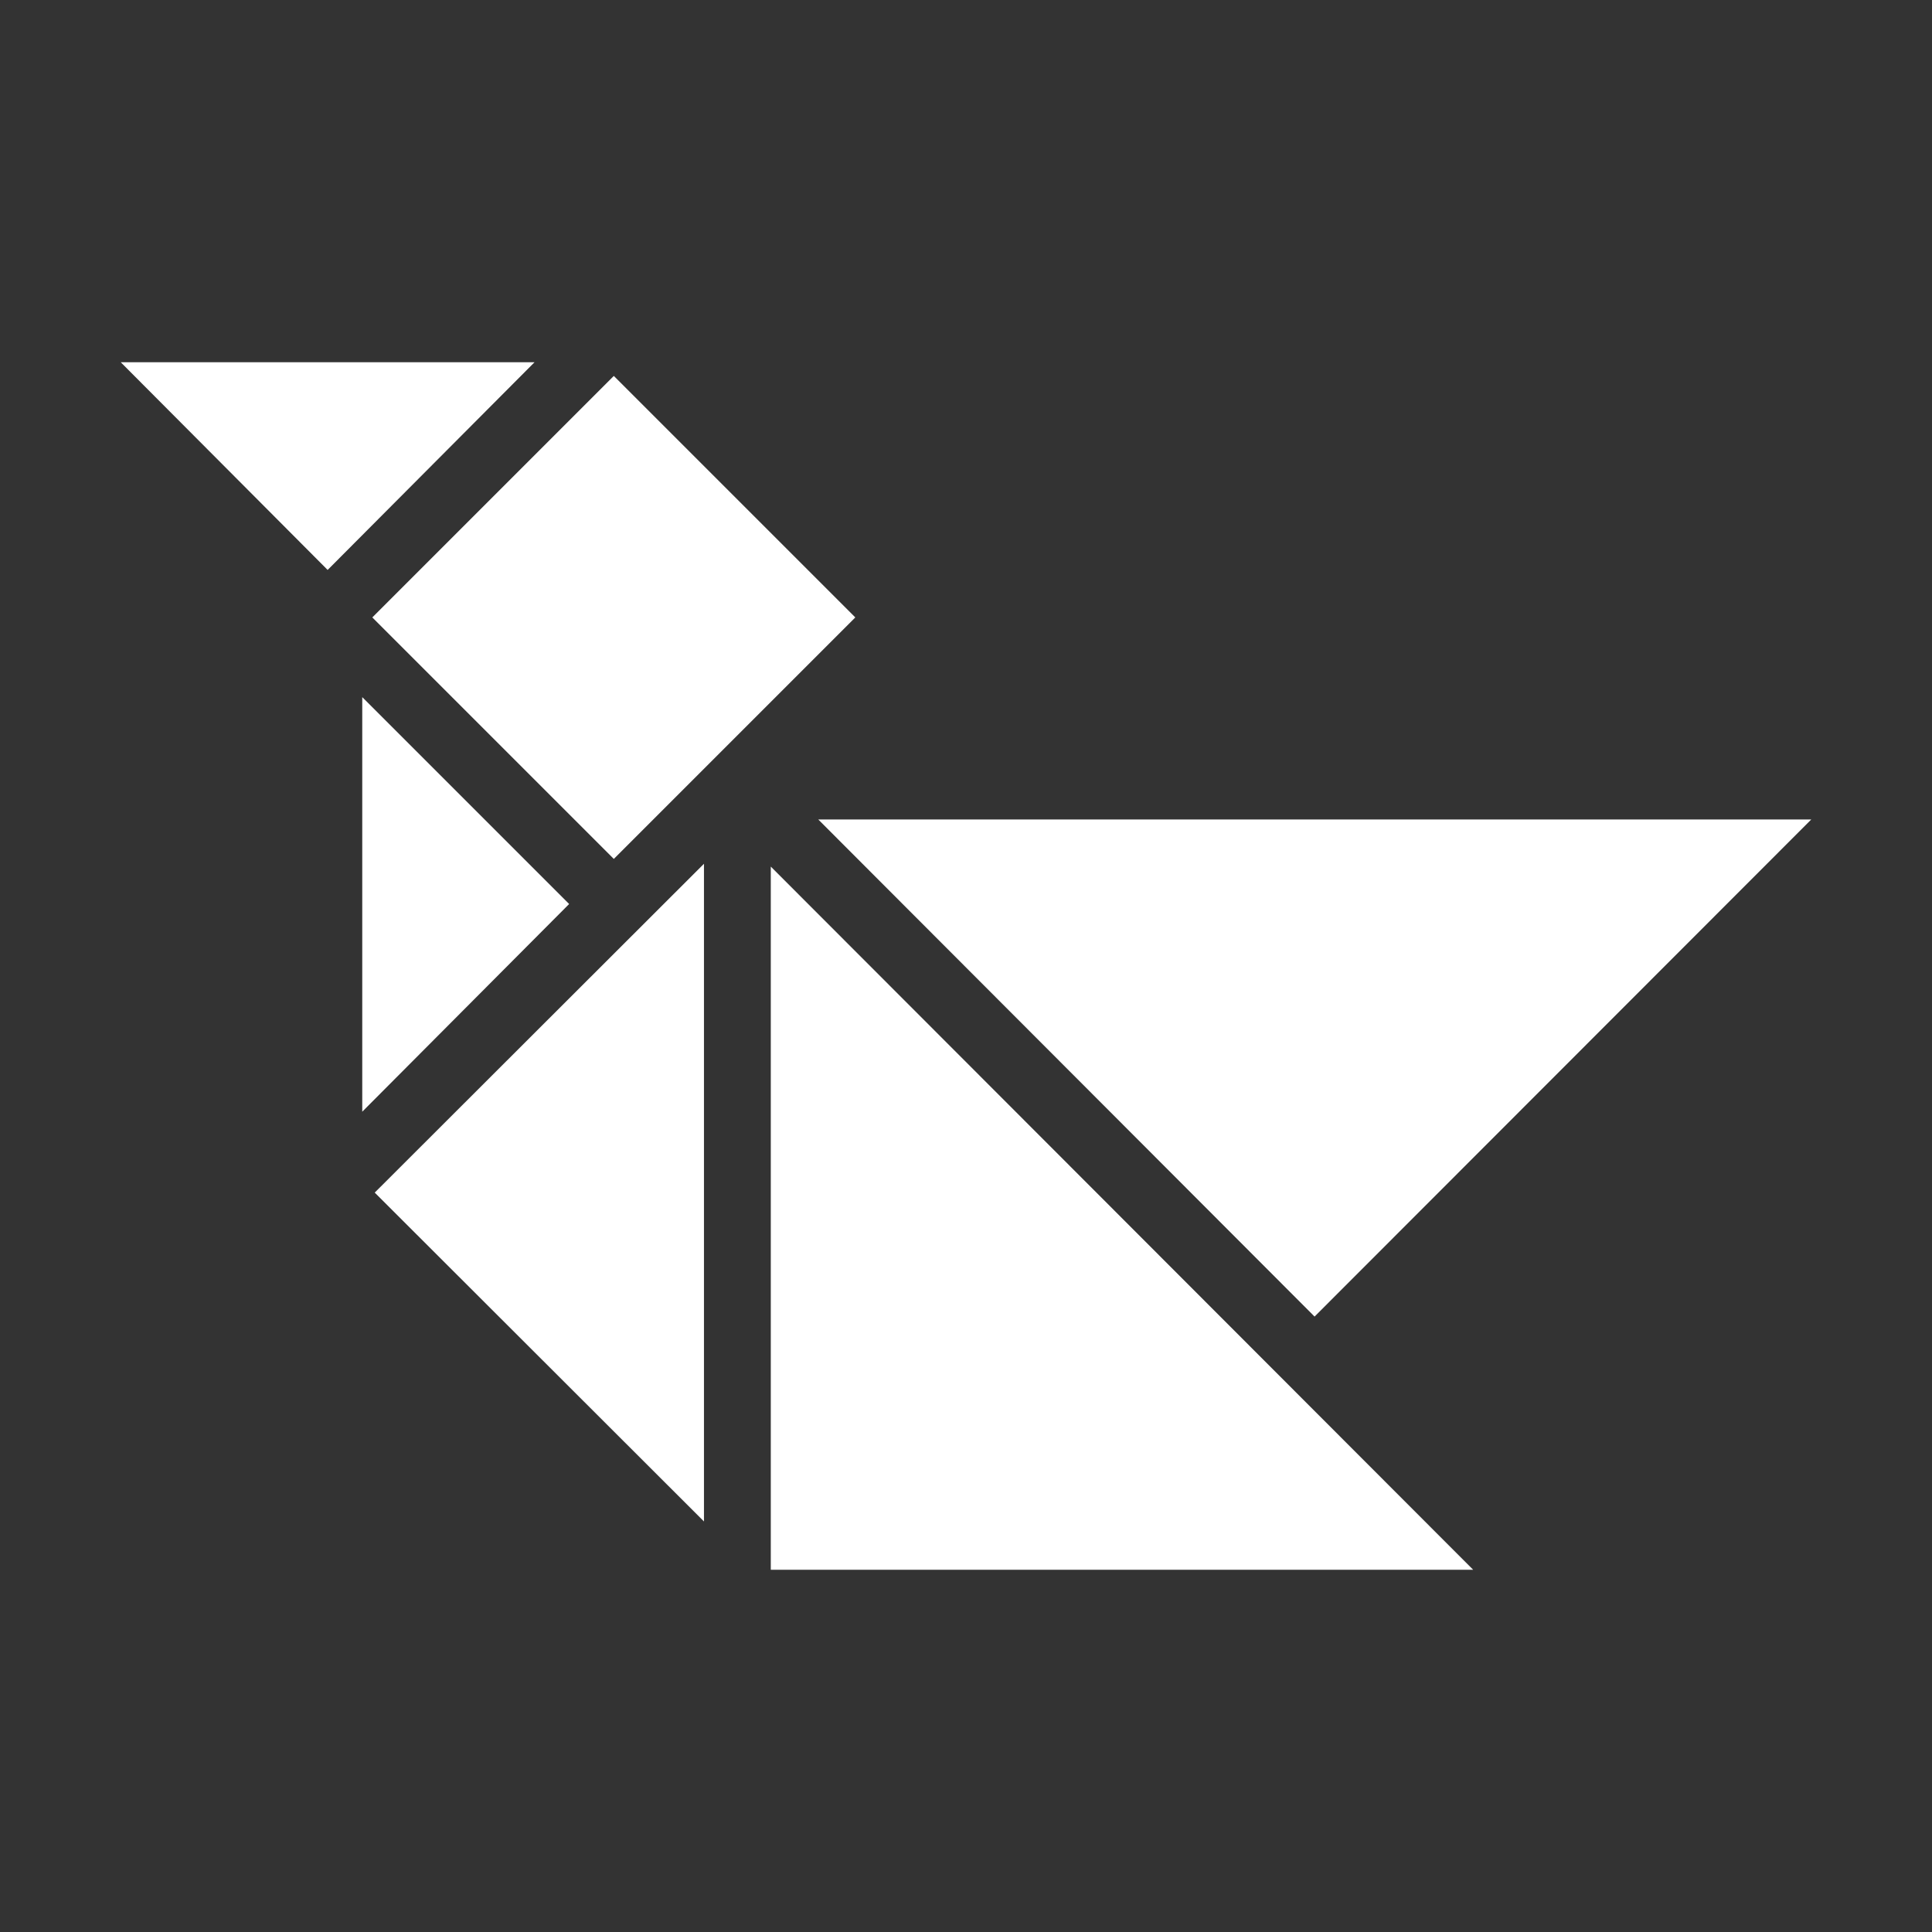 <svg xmlns="http://www.w3.org/2000/svg" viewBox="0 0 48 48"><rect x="0" y="0" width="48" height="48" fill="#333333" stroke="none"/><defs><style>.cls-1{fill:#fff;}</style></defs><g id="Layer_1" data-name="Layer 1"><path class="cls-1" d="M21.25,15.34l-6,6-6-6,6-6ZM3,9H13.28L8.14,14.16Zm6,8.32,5.14,5.14L9,27.62ZM17.49,37.8,9.31,29.63l8.18-8.17ZM19.15,39V21.53L36.6,39Zm13.51-6.29L20.33,20.36H45Z"/></g></svg>